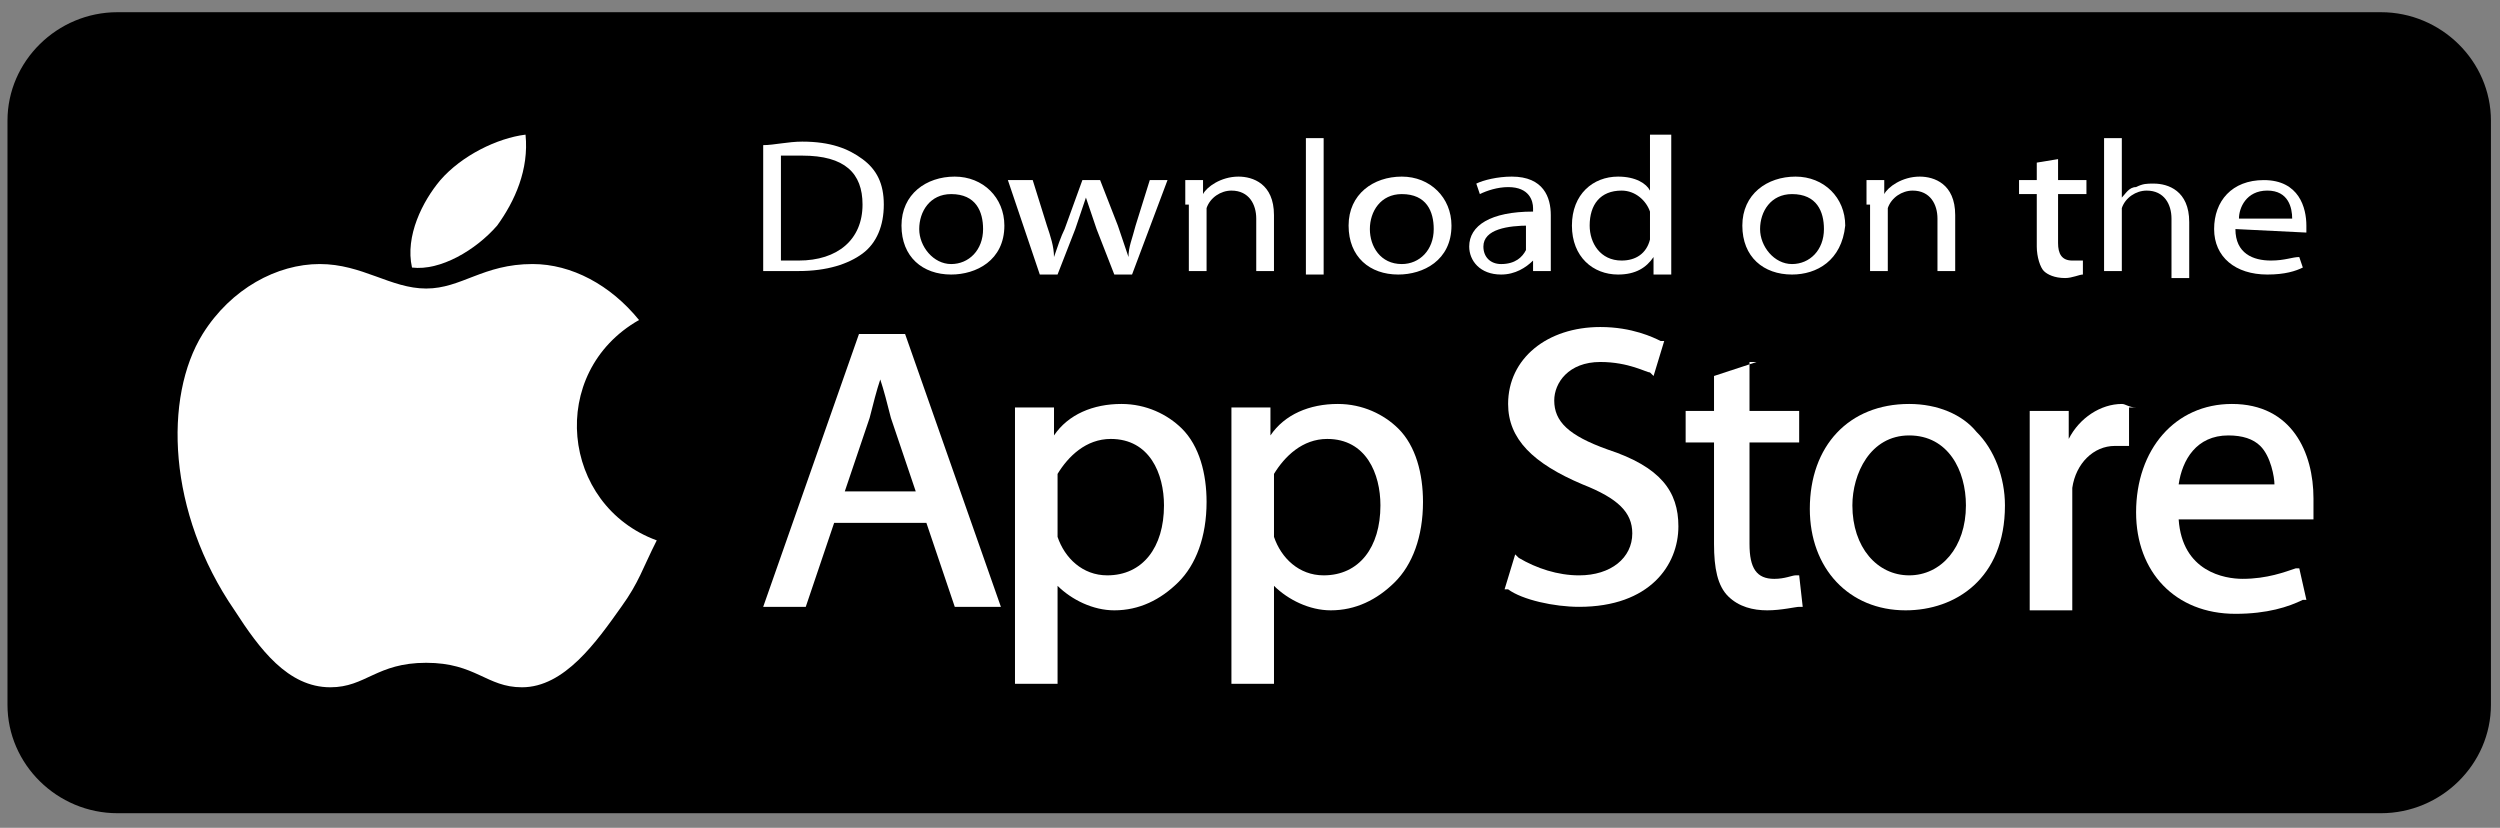 <svg width="151" height="50" viewBox="0 0 151 50" fill="none" xmlns="http://www.w3.org/2000/svg">
<rect x="0" y="0" width="151" height="50" fill="#808080" stroke="none"/>
<path d="M150.452 42.568C150.452 46.16 147.452 49.118 143.809 49.118H7.095C3.452 49.118 0.452 46.16 0.452 42.568V7.287C0.452 3.695 3.452 0.737 7.095 0.737H143.809C147.452 0.737 150.452 3.695 150.452 7.287V42.568Z" fill="black"/>
<path d="M39.668 32.639C38.811 34.329 38.597 35.174 37.526 36.653C36.026 38.765 34.097 41.512 31.526 41.512C29.383 41.512 28.74 40.033 25.74 40.033C22.74 40.033 22.097 41.512 19.954 41.512C17.383 41.512 15.668 39.188 14.168 36.864C10.097 30.948 9.883 23.977 12.24 20.174C13.954 17.427 16.74 15.948 19.311 15.948C21.883 15.948 23.597 17.427 25.74 17.427C27.883 17.427 29.168 15.948 32.168 15.948C34.526 15.948 36.883 17.216 38.597 19.329C33.026 22.498 33.883 30.526 39.668 32.639Z" fill="white"/>
<path d="M30.028 13.625C31.099 12.146 31.956 10.244 31.742 8.132C30.028 8.343 27.885 9.399 26.599 10.878C25.528 12.146 24.456 14.258 24.885 16.16C26.599 16.371 28.742 15.104 30.028 13.625Z" fill="white"/>
<path d="M53.168 22.92C53.382 23.554 53.597 24.399 53.811 25.244L55.311 29.681H51.025L52.525 25.244C52.739 24.399 52.954 23.554 53.168 22.92ZM51.882 20.174L46.097 36.653H48.668L50.382 31.582H55.954L57.668 36.653H60.454L54.668 20.174H51.882Z" fill="white"/>
<path d="M67.091 26.512C69.448 26.512 70.305 28.624 70.305 30.526C70.305 33.061 69.019 34.751 66.877 34.751C65.377 34.751 64.305 33.695 63.877 32.427C63.877 32.216 63.877 32.005 63.877 31.582V29.469C63.877 29.258 63.877 29.047 63.877 28.836V28.624C64.519 27.568 65.591 26.512 67.091 26.512ZM67.734 24.399C66.019 24.399 64.519 25.033 63.662 26.3V24.61H61.305V24.822C61.305 25.878 61.305 26.934 61.305 28.624V41.3H63.877V35.385C64.734 36.23 66.019 36.864 67.305 36.864C68.805 36.864 70.091 36.23 71.162 35.174C72.234 34.117 72.877 32.427 72.877 30.314C72.877 28.624 72.448 26.934 71.377 25.878C70.519 25.033 69.234 24.399 67.734 24.399Z" fill="white"/>
<path d="M80.164 26.512C82.521 26.512 83.378 28.624 83.378 30.526C83.378 33.061 82.092 34.751 79.949 34.751C78.449 34.751 77.378 33.695 76.949 32.427C76.949 32.216 76.949 32.005 76.949 31.582V29.469C76.949 29.258 76.949 29.047 76.949 28.836V28.624C77.592 27.568 78.664 26.512 80.164 26.512ZM80.806 24.399C79.092 24.399 77.592 25.033 76.735 26.3V24.61H74.378V24.822C74.378 25.878 74.378 26.934 74.378 28.624V41.3H76.949V35.385C77.806 36.23 79.092 36.864 80.378 36.864C81.878 36.864 83.164 36.23 84.235 35.174C85.306 34.117 85.949 32.427 85.949 30.314C85.949 28.624 85.521 26.934 84.449 25.878C83.592 25.033 82.306 24.399 80.806 24.399Z" fill="white"/>
<path d="M97.09 27.146C94.733 26.301 93.876 25.456 93.876 24.188C93.876 23.132 94.733 21.864 96.661 21.864C98.376 21.864 99.447 22.498 99.661 22.498L99.876 22.709L100.518 20.597H100.304C99.876 20.385 98.59 19.752 96.661 19.752C93.447 19.752 91.09 21.653 91.09 24.399C91.09 26.512 92.59 27.991 95.59 29.259C97.733 30.104 98.59 30.949 98.59 32.216C98.59 33.695 97.304 34.752 95.376 34.752C94.09 34.752 92.804 34.329 91.733 33.695L91.518 33.484L90.876 35.596H91.09C91.947 36.23 93.876 36.653 95.376 36.653C99.661 36.653 101.375 34.118 101.375 31.794C101.375 29.681 100.304 28.202 97.09 27.146Z" fill="white"/>
<path d="M106.099 21.864L103.527 22.709V24.822H101.813V26.723H103.527V32.85C103.527 34.329 103.742 35.385 104.384 36.019C105.027 36.653 105.884 36.864 106.742 36.864C107.599 36.864 108.456 36.653 108.67 36.653H108.884L108.67 34.751H108.456C108.242 34.751 107.813 34.963 107.17 34.963C106.099 34.963 105.67 34.329 105.67 32.85V26.723H108.67V24.822H105.67V21.864H106.099Z" fill="white"/>
<path d="M115.313 26.3C117.67 26.3 118.742 28.413 118.742 30.526C118.742 33.061 117.242 34.751 115.313 34.751C113.384 34.751 111.884 33.061 111.884 30.526C111.884 28.624 112.956 26.3 115.313 26.3ZM115.313 24.399C111.67 24.399 109.313 26.934 109.313 30.737C109.313 34.328 111.67 36.864 115.099 36.864C118.099 36.864 121.099 34.962 121.099 30.526C121.099 28.836 120.456 27.145 119.384 26.089C118.527 25.033 117.027 24.399 115.313 24.399Z" fill="white"/>
<path d="M129.023 24.61C128.594 24.61 128.38 24.399 128.166 24.399C126.88 24.399 125.594 25.244 124.951 26.512V24.822H122.594V25.033C122.594 26.089 122.594 27.145 122.594 28.624V36.864H125.166V30.526C125.166 30.103 125.166 29.892 125.166 29.469C125.38 27.991 126.451 26.934 127.737 26.934C127.951 26.934 128.166 26.934 128.38 26.934H128.594V24.61H129.023Z" fill="white"/>
<path d="M134.591 26.3C135.449 26.3 136.091 26.512 136.52 26.934C137.163 27.568 137.377 28.835 137.377 29.258H131.591C131.806 27.779 132.663 26.3 134.591 26.3ZM134.806 24.399C131.377 24.399 129.02 27.145 129.02 30.948C129.02 34.54 131.377 37.075 135.02 37.075C136.949 37.075 138.234 36.653 139.091 36.23H139.306L138.877 34.328H138.663C138.02 34.54 136.949 34.962 135.449 34.962C134.377 34.962 131.806 34.54 131.591 31.371H139.734V31.16C139.734 30.948 139.734 30.526 139.734 30.103C139.734 27.357 138.449 24.399 134.806 24.399Z" fill="white"/>
<path d="M47.168 15.737C47.382 15.737 47.811 15.737 48.239 15.737C50.597 15.737 52.097 14.47 52.097 12.357C52.097 10.456 51.025 9.399 48.454 9.399C47.811 9.399 47.382 9.399 47.168 9.399V15.737ZM46.097 8.766C46.739 8.766 47.597 8.554 48.454 8.554C50.168 8.554 51.239 8.977 52.097 9.611C52.954 10.244 53.382 11.089 53.382 12.357C53.382 13.625 52.954 14.681 52.097 15.315C51.239 15.949 49.954 16.371 48.239 16.371C47.382 16.371 46.739 16.371 46.097 16.371V8.766Z" fill="white"/>
<path d="M57.45 15.949C58.521 15.949 59.378 15.104 59.378 13.836C59.378 12.78 58.95 11.723 57.45 11.723C56.164 11.723 55.521 12.78 55.521 13.836C55.521 14.892 56.378 15.949 57.45 15.949ZM57.45 16.582C55.735 16.582 54.45 15.526 54.45 13.625C54.45 11.723 55.95 10.667 57.664 10.667C59.378 10.667 60.664 11.935 60.664 13.625C60.664 15.738 58.95 16.582 57.45 16.582Z" fill="white"/>
<path d="M62.376 10.878L63.233 13.624C63.447 14.258 63.661 14.892 63.661 15.525C63.876 14.892 64.09 14.258 64.304 13.835L65.376 10.878H66.447L67.518 13.624C67.733 14.258 67.947 14.892 68.161 15.525C68.161 14.892 68.376 14.469 68.59 13.624L69.447 10.878H70.518L68.376 16.582H67.304L66.233 13.835C66.018 13.202 65.804 12.568 65.59 11.934C65.376 12.568 65.161 13.202 64.947 13.835L63.876 16.582H62.804L60.876 10.878H62.376Z" fill="white"/>
<path d="M71.591 12.357C71.591 11.723 71.591 11.301 71.591 10.878H72.663V11.723C72.877 11.301 73.734 10.667 74.806 10.667C75.663 10.667 76.948 11.09 76.948 12.991V16.371H75.877V13.202C75.877 12.357 75.448 11.512 74.377 11.512C73.734 11.512 73.091 11.935 72.877 12.569C72.877 12.78 72.877 12.78 72.877 12.991V16.371H71.806V12.357H71.591Z" fill="white"/>
<path d="M79.948 8.343H78.876V16.582H79.948V8.343Z" fill="white"/>
<path d="M84.669 15.949C85.74 15.949 86.597 15.104 86.597 13.836C86.597 12.78 86.169 11.723 84.669 11.723C83.383 11.723 82.74 12.78 82.74 13.836C82.74 14.892 83.383 15.949 84.669 15.949ZM84.455 16.582C82.74 16.582 81.455 15.526 81.455 13.625C81.455 11.723 82.955 10.667 84.669 10.667C86.383 10.667 87.669 11.935 87.669 13.625C87.669 15.738 85.955 16.582 84.455 16.582Z" fill="white"/>
<path d="M92.383 13.625C91.097 13.625 89.597 13.836 89.597 14.892C89.597 15.526 90.025 15.949 90.668 15.949C91.525 15.949 91.954 15.526 92.168 15.104C92.168 15.104 92.168 14.892 92.168 14.681V13.625H92.383ZM93.668 15.104C93.668 15.526 93.668 16.16 93.668 16.371H92.597V15.738C92.168 16.16 91.525 16.582 90.668 16.582C89.383 16.582 88.74 15.737 88.74 14.892C88.74 13.625 90.025 12.78 92.597 12.78V12.569C92.597 12.146 92.383 11.301 91.097 11.301C90.454 11.301 89.811 11.512 89.383 11.723L89.168 11.09C89.597 10.878 90.454 10.667 91.311 10.667C93.24 10.667 93.668 11.935 93.668 12.991V15.104Z" fill="white"/>
<path d="M99.659 13.202C99.659 12.991 99.659 12.991 99.659 12.78C99.444 12.146 98.802 11.512 97.944 11.512C96.659 11.512 96.016 12.357 96.016 13.625C96.016 14.681 96.659 15.737 97.944 15.737C98.802 15.737 99.444 15.315 99.659 14.47C99.659 14.258 99.659 14.258 99.659 14.047V13.202ZM100.944 8.343V15.104C100.944 15.526 100.944 16.16 100.944 16.582H99.873V15.526C99.444 16.16 98.802 16.582 97.73 16.582C96.23 16.582 94.944 15.526 94.944 13.625C94.944 11.723 96.23 10.667 97.73 10.667C98.802 10.667 99.444 11.089 99.659 11.512V8.132H100.944V8.343Z" fill="white"/>
<path d="M108.237 15.949C109.309 15.949 110.166 15.104 110.166 13.836C110.166 12.78 109.737 11.723 108.237 11.723C106.952 11.723 106.309 12.78 106.309 13.836C106.309 14.892 107.166 15.949 108.237 15.949ZM108.237 16.582C106.523 16.582 105.237 15.526 105.237 13.625C105.237 11.723 106.737 10.667 108.452 10.667C110.166 10.667 111.452 11.935 111.452 13.625C111.237 15.738 109.737 16.582 108.237 16.582Z" fill="white"/>
<path d="M112.737 12.357C112.737 11.723 112.737 11.301 112.737 10.878H113.809V11.723C114.023 11.301 114.88 10.667 115.952 10.667C116.809 10.667 118.094 11.09 118.094 12.991V16.371H117.023V13.202C117.023 12.357 116.594 11.512 115.523 11.512C114.88 11.512 114.237 11.935 114.023 12.569C114.023 12.78 114.023 12.78 114.023 12.991V16.371H112.952V12.357H112.737Z" fill="white"/>
<path d="M124.307 9.611V10.878H126.021V11.723H124.307V14.681C124.307 15.315 124.521 15.737 125.164 15.737C125.378 15.737 125.593 15.737 125.807 15.737V16.582C125.593 16.582 125.164 16.794 124.735 16.794C124.093 16.794 123.664 16.582 123.45 16.371C123.235 16.16 123.021 15.526 123.021 14.892V11.723H121.95V10.878H123.021V9.822L124.307 9.611Z" fill="white"/>
<path d="M127.086 8.343H128.158V11.934C128.372 11.723 128.586 11.3 129.015 11.3C129.444 11.089 129.658 11.089 130.086 11.089C130.944 11.089 132.229 11.512 132.229 13.413V16.794H131.158V13.202C131.158 12.357 130.729 11.512 129.658 11.512C129.015 11.512 128.372 11.934 128.158 12.568C128.158 12.779 128.158 12.779 128.158 12.991V16.371H127.086V8.343Z" fill="white"/>
<path d="M138.448 13.202C138.448 12.568 138.233 11.511 136.948 11.511C135.662 11.511 135.233 12.568 135.233 13.202H138.448ZM135.019 13.835C135.019 15.314 136.091 15.737 137.162 15.737C138.019 15.737 138.448 15.525 138.876 15.525L139.091 16.159C138.662 16.371 138.019 16.582 136.948 16.582C135.019 16.582 133.733 15.525 133.733 13.835C133.733 12.145 134.805 10.878 136.733 10.878C138.876 10.878 139.305 12.568 139.305 13.624C139.305 13.835 139.305 14.047 139.305 14.047L135.019 13.835Z" fill="white"/>
</svg>
